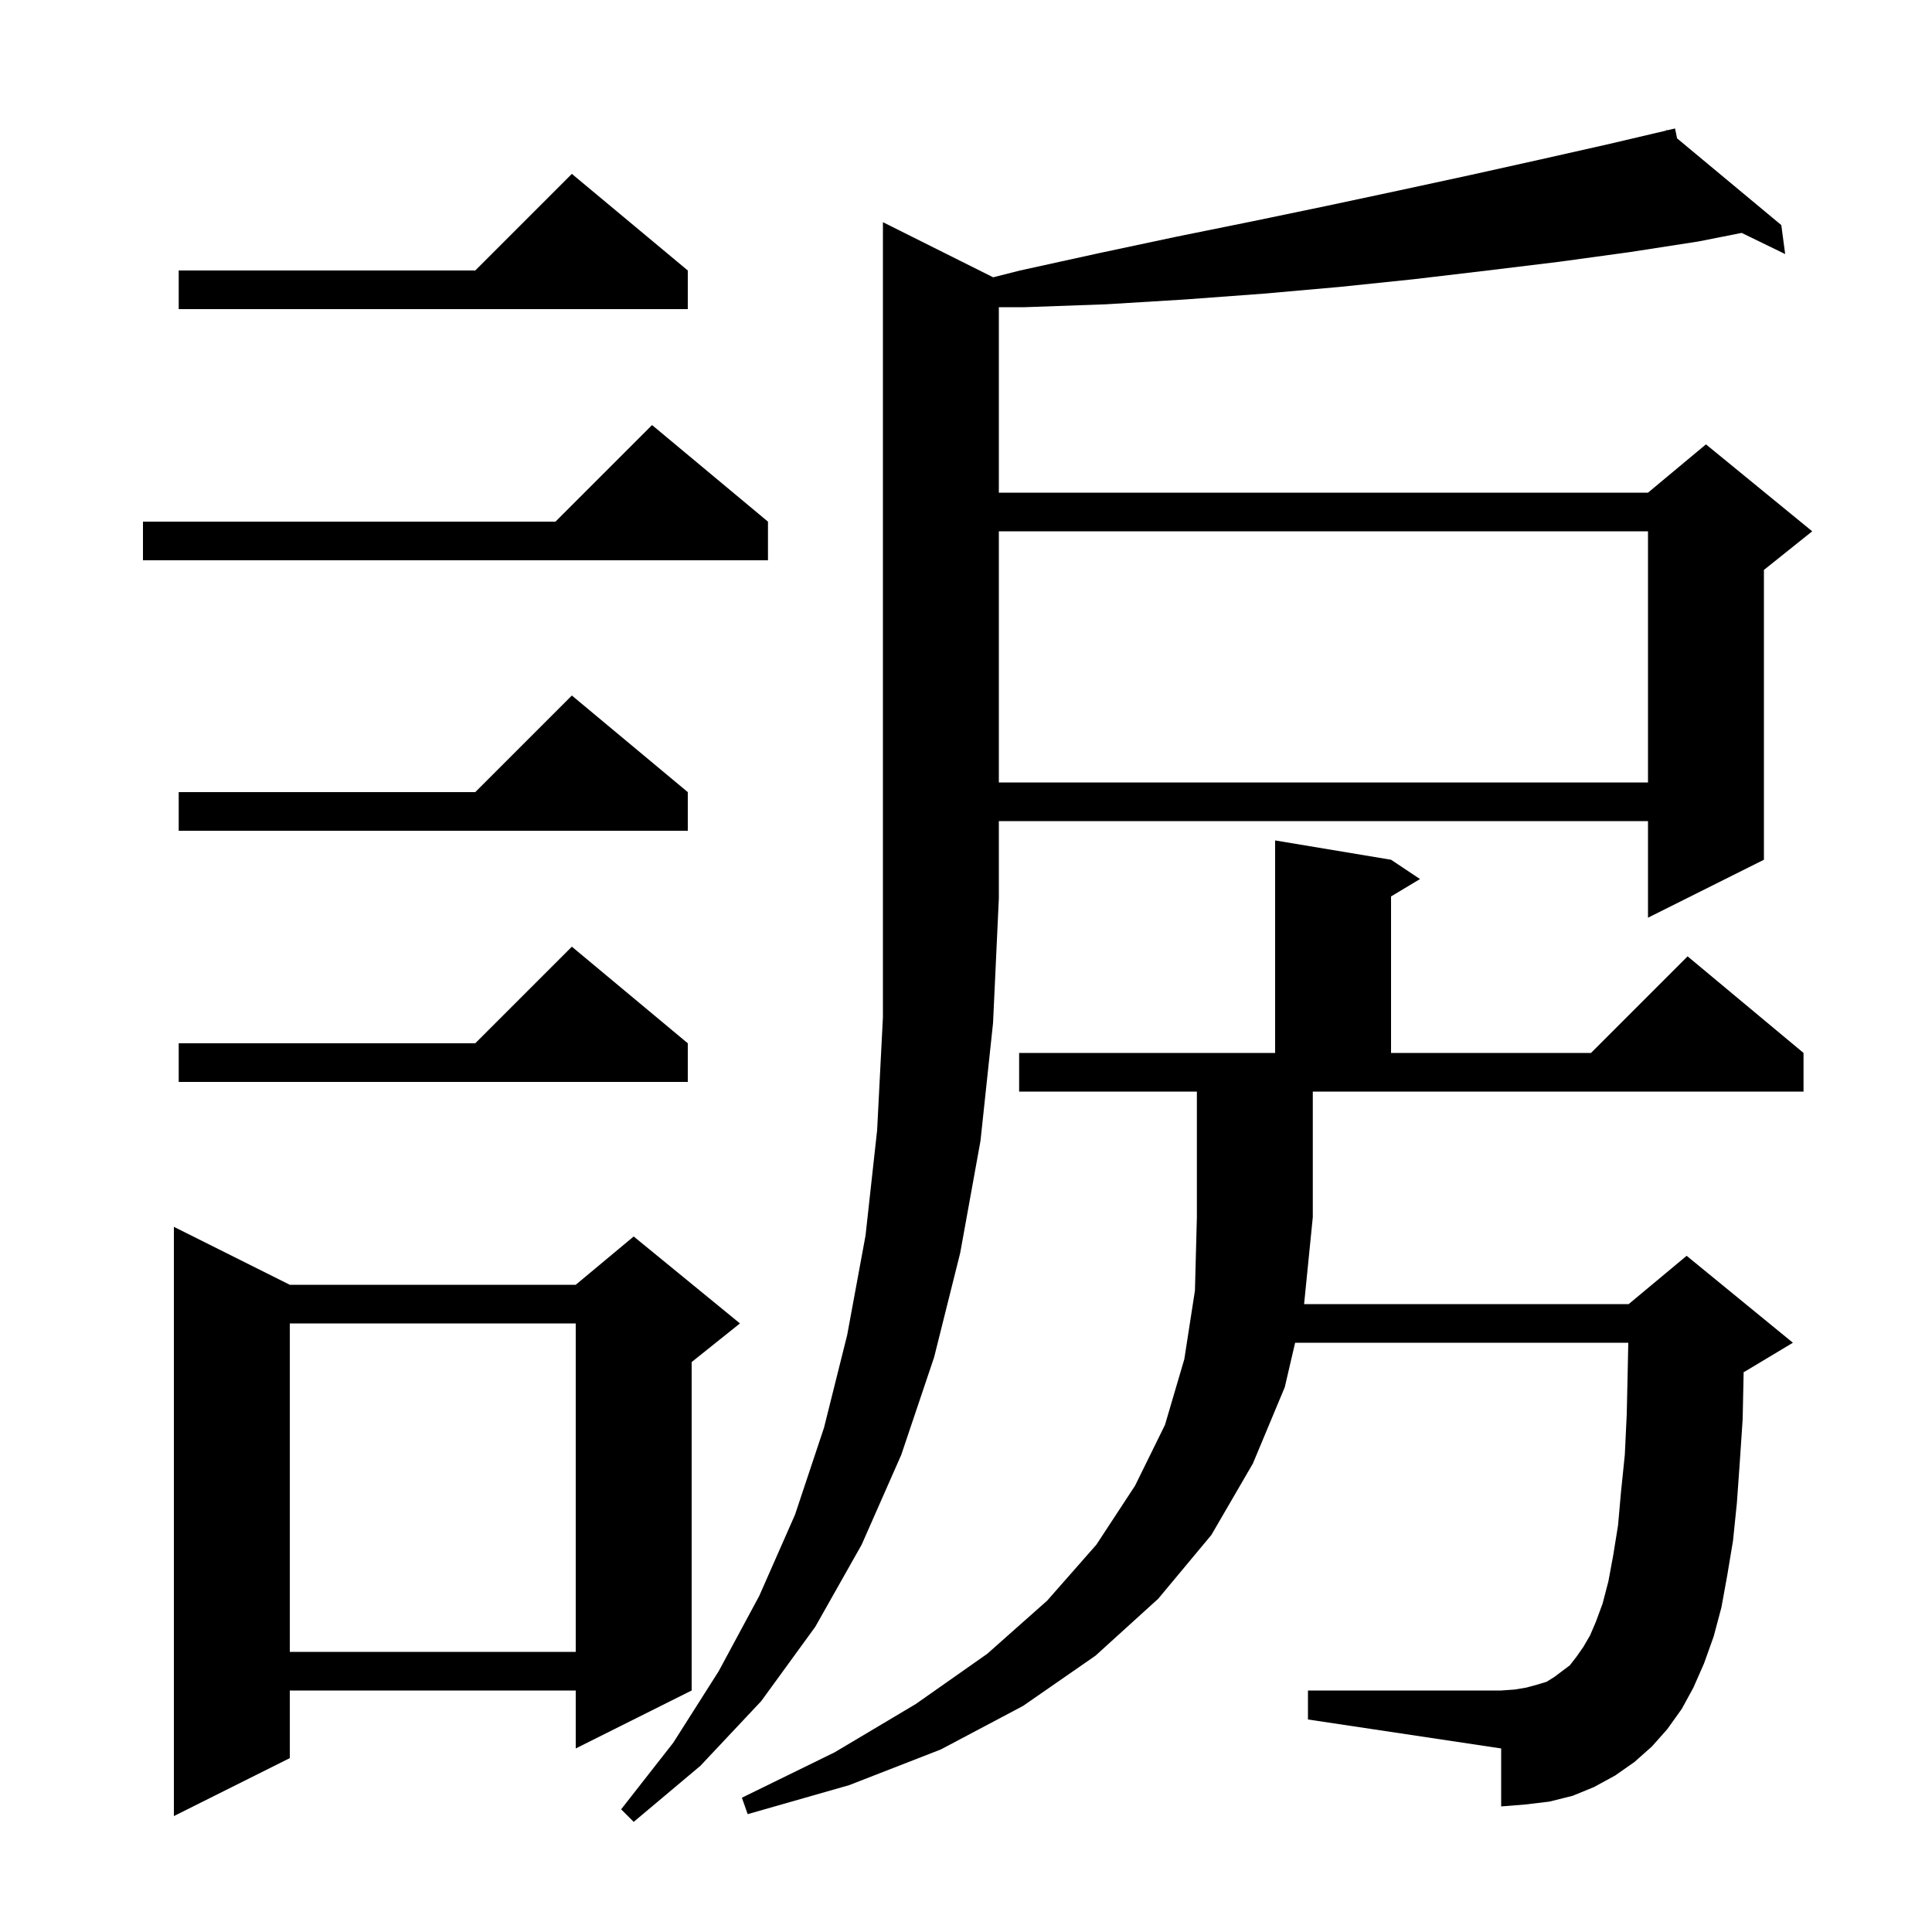 <svg xmlns="http://www.w3.org/2000/svg" xmlns:xlink="http://www.w3.org/1999/xlink" version="1.1" baseProfile="full" viewBox="0 0 200 200" width="200" height="200">
<g fill="black">
<path d="M 102.811 28.706 L 105.6 28.0 L 113.8 26.2 L 121.8 24.5 L 129.7 22.9 L 137.4 21.3 L 144.9 19.7 L 152.3 18.1 L 159.5 16.5 L 166.6 14.9 L 172.53 13.505 L 172.5 13.4 L 172.605 13.487 L 173.4 13.3 L 173.61 14.323 L 184.4 23.3 L 184.8 26.3 L 180.299 24.111 L 175.8 25.0 L 168.7 26.1 L 161.4 27.1 L 154.0 28.0 L 146.4 28.9 L 138.7 29.7 L 130.8 30.4 L 122.7 31.0 L 114.5 31.5 L 106.1 31.8 L 103.4 31.8 L 103.4 51.0 L 170.6 51.0 L 176.6 46.0 L 187.6 55.0 L 182.6 59.0 L 182.6 89.0 L 170.6 95.0 L 170.6 85.0 L 103.4 85.0 L 103.4 93.0 L 102.8 105.9 L 101.5 118.1 L 99.4 129.7 L 96.7 140.5 L 93.3 150.6 L 89.2 159.9 L 84.4 168.4 L 78.8 176.1 L 72.5 182.8 L 65.6 188.6 L 64.3 187.3 L 69.7 180.4 L 74.4 173.0 L 78.6 165.2 L 82.3 156.8 L 85.3 147.8 L 87.7 138.2 L 89.6 127.9 L 90.8 117.0 L 91.4 105.3 L 91.4 23.0 Z M 30.0 133.0 L 59.6 133.0 L 65.6 128.0 L 76.6 137.0 L 71.6 141.0 L 71.6 175.0 L 59.6 181.0 L 59.6 175.0 L 30.0 175.0 L 30.0 182.0 L 18.0 188.0 L 18.0 127.0 Z M 172.6 179.0 L 171.0 180.8 L 169.2 182.4 L 167.2 183.8 L 165.0 185.0 L 162.8 185.9 L 160.4 186.5 L 157.9 186.8 L 155.4 187.0 L 155.4 181.0 L 135.4 178.0 L 135.4 175.0 L 155.4 175.0 L 156.8 174.9 L 158.0 174.7 L 159.1 174.4 L 160.1 174.1 L 160.9 173.6 L 162.5 172.4 L 163.2 171.5 L 163.9 170.5 L 164.6 169.3 L 165.2 167.9 L 165.9 166.0 L 166.5 163.7 L 167.0 161.0 L 167.5 157.9 L 167.8 154.5 L 168.2 150.6 L 168.4 146.4 L 168.5 141.9 L 168.559 139.0 L 134.07 139.0 L 133.0 143.6 L 129.7 151.5 L 125.4 158.9 L 119.9 165.5 L 113.4 171.4 L 105.9 176.6 L 97.4 181.1 L 87.9 184.8 L 77.4 187.8 L 76.8 186.1 L 86.4 181.4 L 94.8 176.4 L 102.2 171.2 L 108.4 165.7 L 113.5 159.9 L 117.5 153.8 L 120.6 147.5 L 122.6 140.7 L 123.7 133.6 L 123.9 126.0 L 123.9 113.0 L 105.5 113.0 L 105.5 109.0 L 132.0 109.0 L 132.0 87.0 L 144.0 89.0 L 147.0 91.0 L 144.0 92.8 L 144.0 109.0 L 164.7 109.0 L 174.7 99.0 L 186.7 109.0 L 186.7 113.0 L 135.9 113.0 L 135.9 126.0 L 135.0 135.0 L 168.6 135.0 L 174.6 130.0 L 185.6 139.0 L 180.6 142.0 L 180.501 142.041 L 180.5 142.1 L 180.4 146.9 L 180.1 151.4 L 179.8 155.6 L 179.4 159.5 L 178.8 163.1 L 178.2 166.4 L 177.4 169.4 L 176.4 172.2 L 175.3 174.7 L 174.1 176.9 Z M 30.0 137.0 L 30.0 171.0 L 59.6 171.0 L 59.6 137.0 Z M 71.2 108.0 L 71.2 112.0 L 18.5 112.0 L 18.5 108.0 L 49.2 108.0 L 59.2 98.0 Z M 71.2 82.0 L 71.2 86.0 L 18.5 86.0 L 18.5 82.0 L 49.2 82.0 L 59.2 72.0 Z M 103.4 55.0 L 103.4 81.0 L 170.6 81.0 L 170.6 55.0 Z M 79.5 54.0 L 79.5 58.0 L 14.8 58.0 L 14.8 54.0 L 57.5 54.0 L 67.5 44.0 Z M 71.2 28.0 L 71.2 32.0 L 18.5 32.0 L 18.5 28.0 L 49.2 28.0 L 59.2 18.0 Z " />
</g>
</svg>
